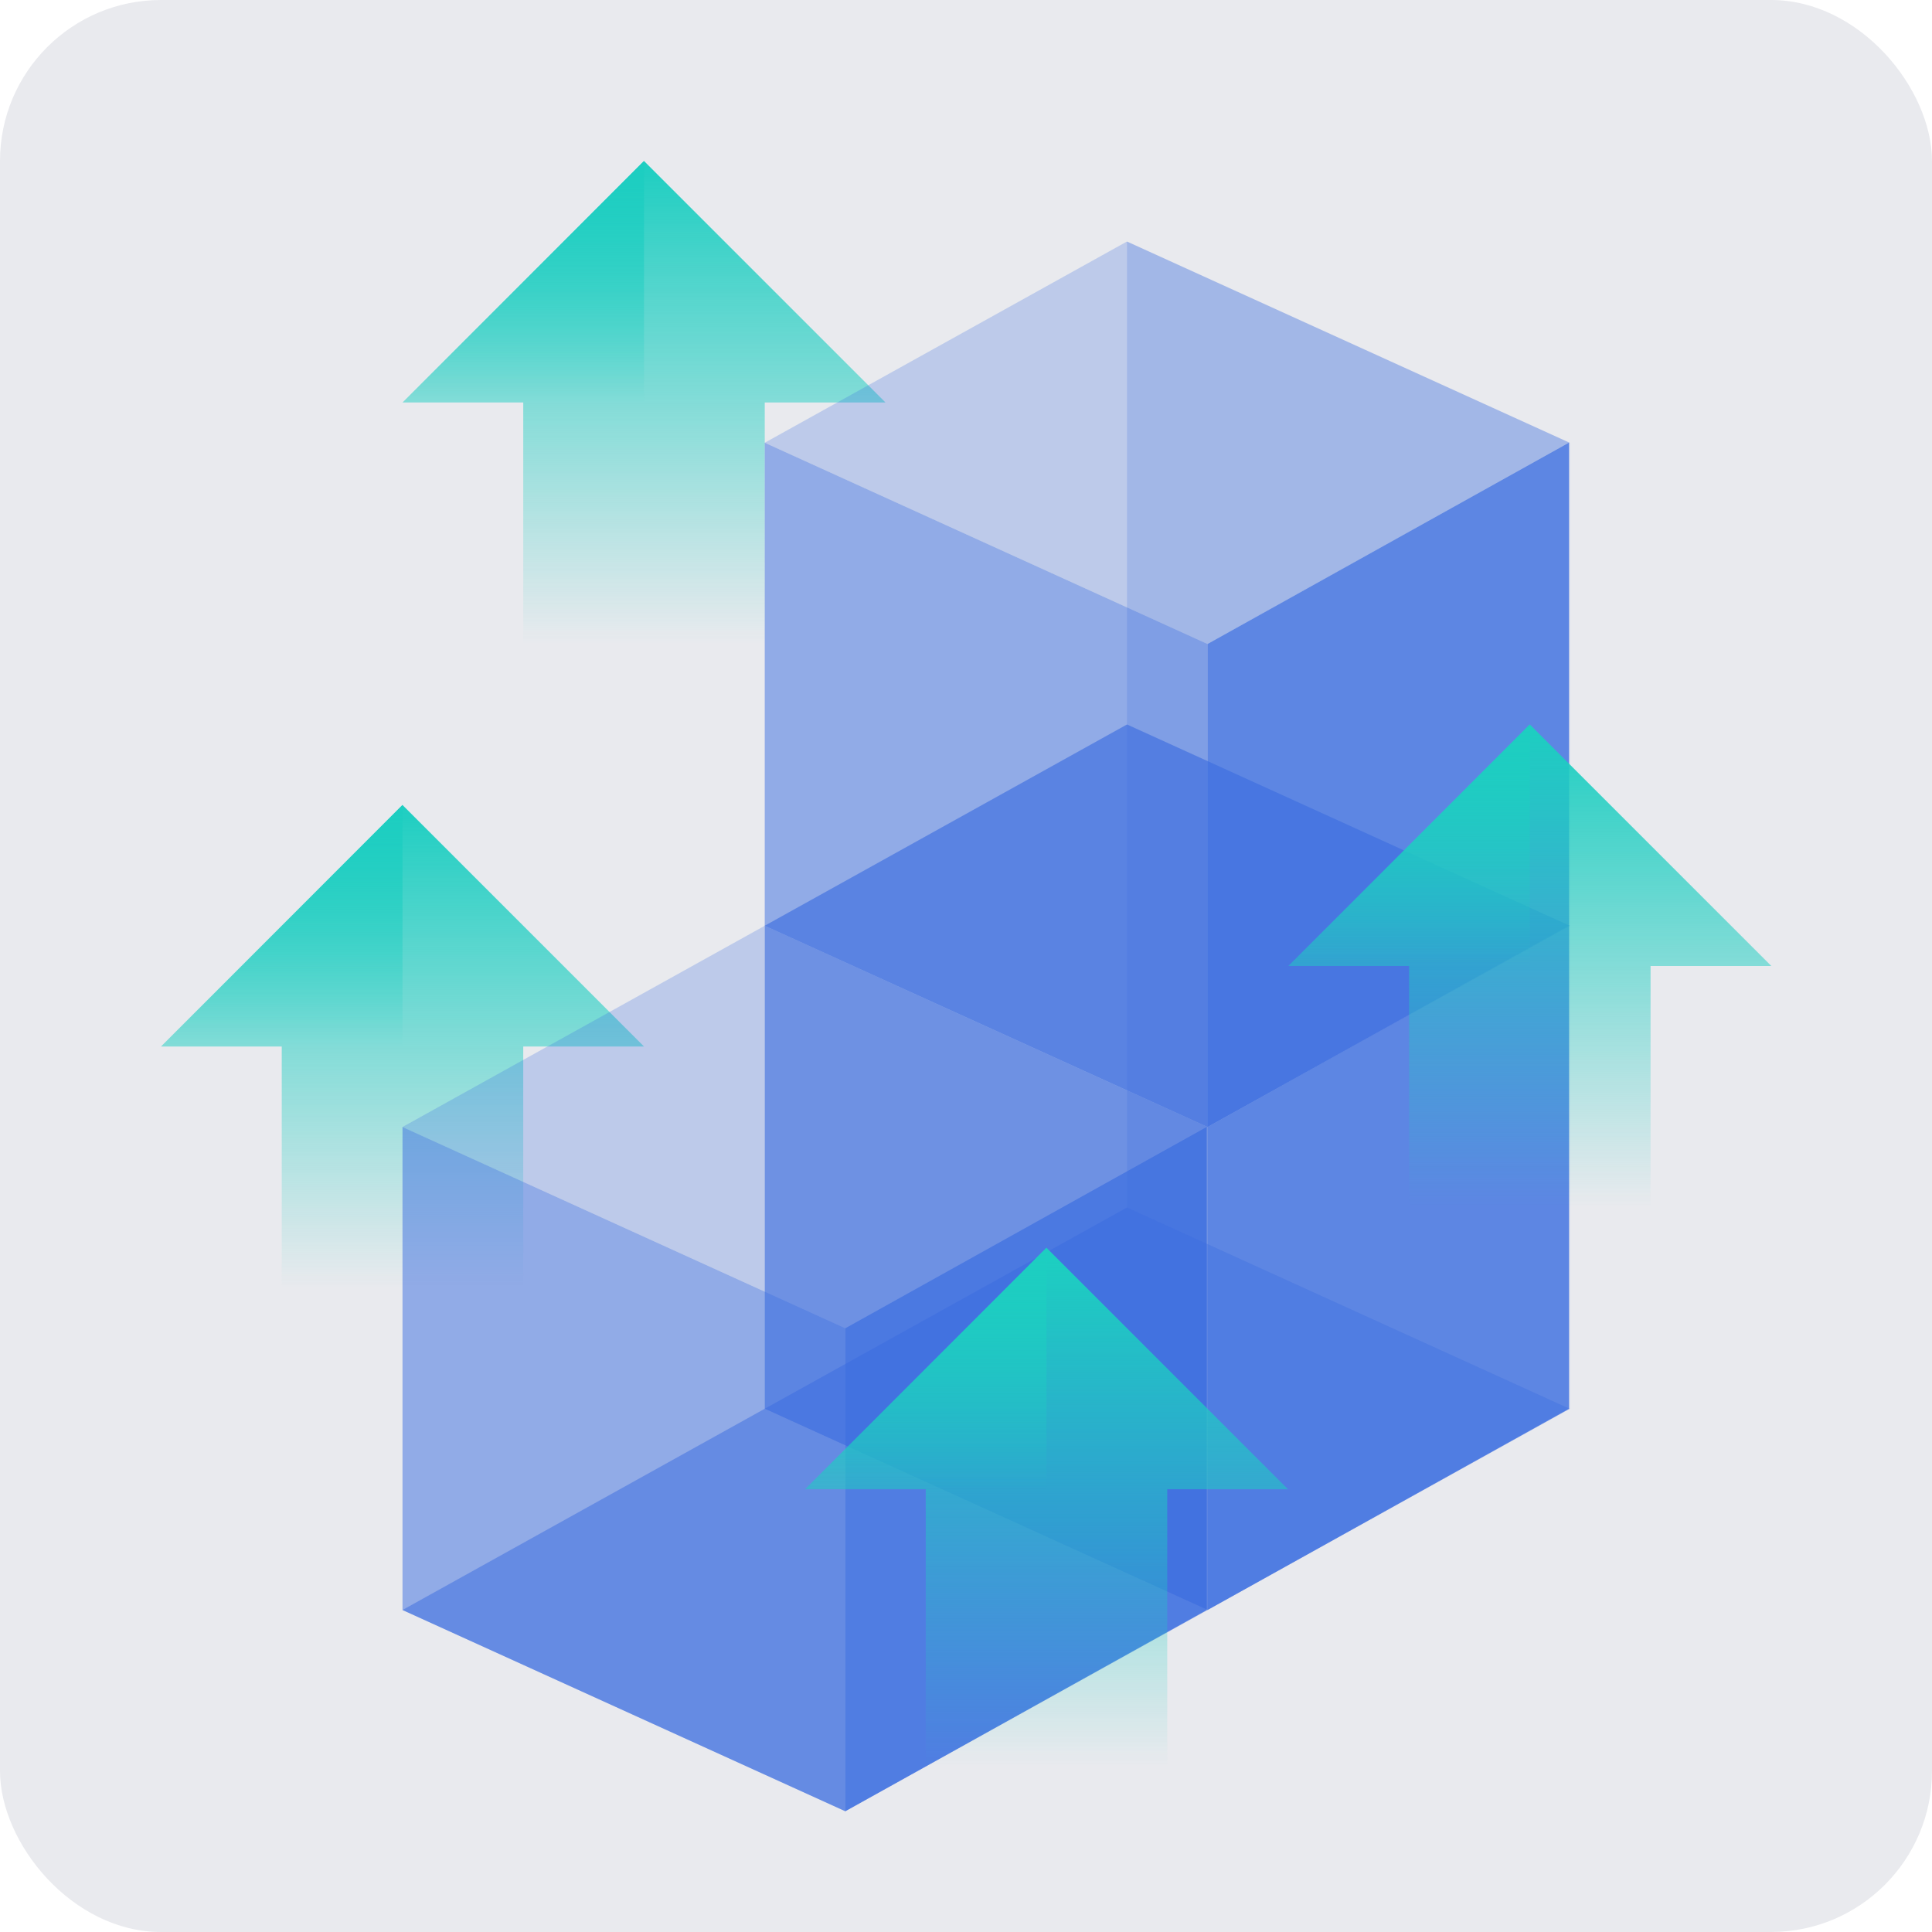 <svg width="24" height="24" viewBox="0 0 24 24" fill="none" xmlns="http://www.w3.org/2000/svg">
<rect width="24" height="24" rx="2" fill="#E9EAEE"/>
<path fill-rule="evenodd" clip-rule="evenodd" d="M11 5L8 2L5 5H6.5V10H9.5V5H11Z" fill="url(#paint0_linear_3262_25232)"/>
<path d="M8 2V5H5L8 2Z" fill="url(#paint1_linear_3262_25232)"/>
<path fill-rule="evenodd" clip-rule="evenodd" d="M8 13L5 10L2 13H3.5V16H6.5V13H8Z" fill="url(#paint2_linear_3262_25232)"/>
<path d="M5 10V13H2L5 10Z" fill="url(#paint3_linear_3262_25232)"/>
<path d="M9.5 11.5L5 14L10.5 16.5L15 14L9.5 11.5Z" fill="#3B6DE0" fill-opacity="0.25"/>
<path d="M9.5 17.5L5 20L10.5 22.5L15 20L9.5 17.5Z" fill="#3B6DE0" fill-opacity="0.5"/>
<path d="M5 14L10.5 16.5V22.499L5 20V14Z" fill="#3B6DE0" fill-opacity="0.5"/>
<path d="M9.504 11.502L15.004 14.002V20L9.504 17.502V11.502Z" fill="#3B6DE0" fill-opacity="0.2"/>
<path d="M10.5 16.5L14.99 14V20L10.5 22.5V16.5Z" fill="#3B6DE0" fill-opacity="0.75"/>
<path d="M14 9L9.5 11.5L15 14L19.5 11.5L14 9Z" fill="#3B6DE0" fill-opacity="0.25"/>
<path d="M14 15L9.5 17.5L15 20L19.5 17.5L14 15Z" fill="#3B6DE0" fill-opacity="0.5"/>
<path d="M9.5 11.5L15 14V19.999L9.5 17.5V11.5Z" fill="#3B6DE0" fill-opacity="0.5"/>
<path d="M14 9.002L19.5 11.502V17.5L14 15.002V9.002Z" fill="#3B6DE0" fill-opacity="0.2"/>
<path d="M15 14L19.49 11.5V17.5L15 20V14Z" fill="#3B6DE0" fill-opacity="0.75"/>
<path d="M14 3L9.5 5.5L15 8L19.5 5.5L14 3Z" fill="#3B6DE0" fill-opacity="0.25"/>
<path d="M14 9L9.5 11.5L15 14L19.5 11.5L14 9Z" fill="#3B6DE0" fill-opacity="0.5"/>
<path d="M9.5 5.5L15 8V13.999L9.5 11.5V5.5Z" fill="#3B6DE0" fill-opacity="0.5"/>
<path d="M14 3.002L19.5 5.502V11.501L14 9.002V3.002Z" fill="#3B6DE0" fill-opacity="0.2"/>
<path d="M15 8L19.49 5.5V11.5L15 14V8Z" fill="#3B6DE0" fill-opacity="0.75"/>
<path fill-rule="evenodd" clip-rule="evenodd" d="M22.004 12L19.004 9L16.004 12H17.504V16H20.504V12H22.004Z" fill="url(#paint4_linear_3262_25232)"/>
<path d="M19.004 9V12H16.004L19.004 9Z" fill="url(#paint5_linear_3262_25232)"/>
<path fill-rule="evenodd" clip-rule="evenodd" d="M16 18.5L13 15.5L10 18.5H11.5V23H14.5V18.5H16Z" fill="url(#paint6_linear_3262_25232)"/>
<path d="M13 15.5V18.5H10L13 15.5Z" fill="url(#paint7_linear_3262_25232)"/>
<defs>
<linearGradient id="paint0_linear_3262_25232" x1="7.969" y1="2" x2="7.969" y2="8" gradientUnits="userSpaceOnUse">
<stop stop-color="#1DCEC1"/>
<stop offset="1" stop-color="#1DCEC1" stop-opacity="0"/>
</linearGradient>
<linearGradient id="paint1_linear_3262_25232" x1="6.5" y1="2" x2="6.5" y2="5" gradientUnits="userSpaceOnUse">
<stop stop-color="#1DCEC1"/>
<stop offset="1" stop-color="#1DCEC1" stop-opacity="0"/>
</linearGradient>
<linearGradient id="paint2_linear_3262_25232" x1="4.985" y1="10" x2="4.985" y2="16" gradientUnits="userSpaceOnUse">
<stop stop-color="#1DCEC1"/>
<stop offset="1" stop-color="#1DCEC1" stop-opacity="0"/>
</linearGradient>
<linearGradient id="paint3_linear_3262_25232" x1="3.5" y1="10" x2="3.5" y2="13" gradientUnits="userSpaceOnUse">
<stop stop-color="#1DCEC1"/>
<stop offset="1" stop-color="#1DCEC1" stop-opacity="0"/>
</linearGradient>
<linearGradient id="paint4_linear_3262_25232" x1="19.067" y1="9" x2="19.067" y2="14.999" gradientUnits="userSpaceOnUse">
<stop stop-color="#1DCEC1"/>
<stop offset="1" stop-color="#1DCEC1" stop-opacity="0"/>
</linearGradient>
<linearGradient id="paint5_linear_3262_25232" x1="17.504" y1="9" x2="17.504" y2="12" gradientUnits="userSpaceOnUse">
<stop stop-color="#1DCEC1"/>
<stop offset="1" stop-color="#1DCEC1" stop-opacity="0"/>
</linearGradient>
<linearGradient id="paint6_linear_3262_25232" x1="12.985" y1="15.666" x2="12.985" y2="21.941" gradientUnits="userSpaceOnUse">
<stop stop-color="#1DCEC1"/>
<stop offset="1" stop-color="#1DCEC1" stop-opacity="0"/>
</linearGradient>
<linearGradient id="paint7_linear_3262_25232" x1="11.5" y1="15.5" x2="11.5" y2="18.5" gradientUnits="userSpaceOnUse">
<stop stop-color="#1DCEC1"/>
<stop offset="1" stop-color="#1DCEC1" stop-opacity="0"/>
</linearGradient>
</defs>
</svg>
